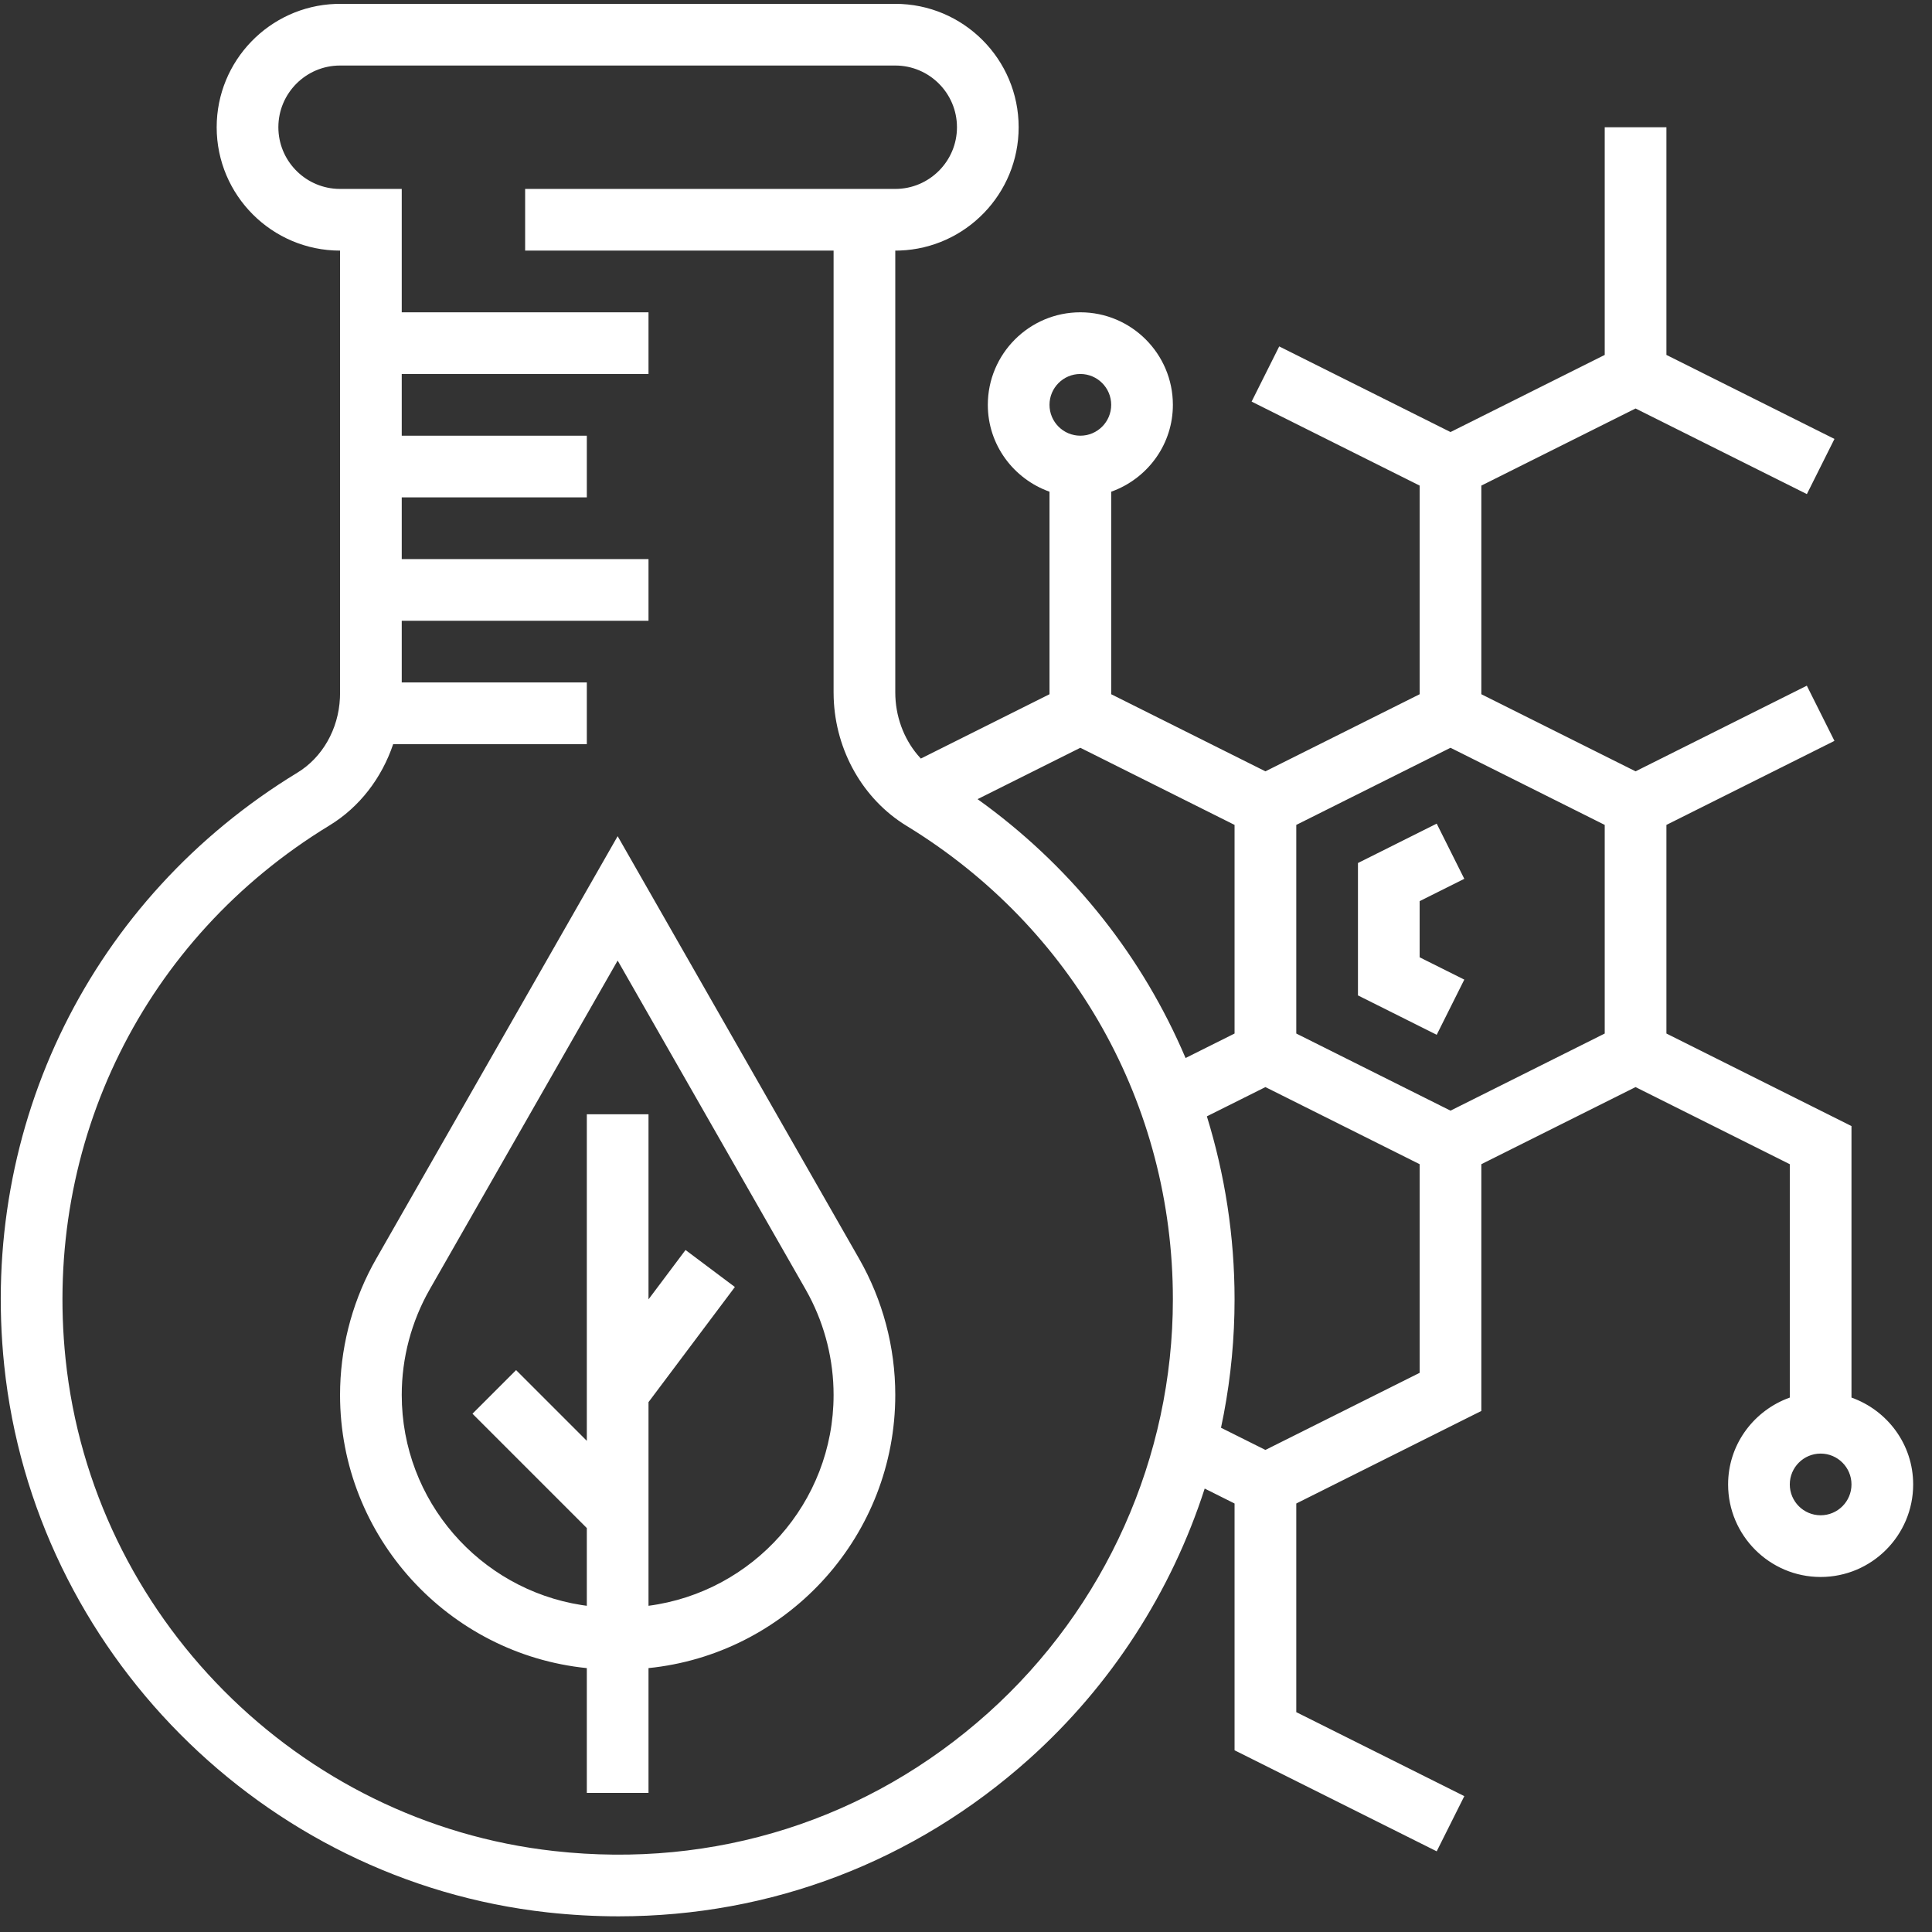 <?xml version="1.0" encoding="UTF-8"?>
<svg width="99px" height="99px" viewBox="0 0 99 99" version="1.1" xmlns="http://www.w3.org/2000/svg" xmlns:xlink="http://www.w3.org/1999/xlink">
    <rect x="0" y="0" width="99" height="99" fill="#333333" stroke="none"/>
    <title>reliable</title>
    <g id="Products" stroke="none" stroke-width="1" fill="none" fill-rule="evenodd">
        <g id="Homepage-Copy" transform="translate(-246, -995)" fill="#FFFFFF" fill-rule="nonzero">
            <path d="M291.876,995.197 C295.363,995.197 298.198,998.033 298.198,1001.52 C298.198,1004.929 295.487,1007.716 292.107,1007.838 L291.876,1007.842 L291.876,1030.479 C291.876,1031.686 292.299,1032.827 293.025,1033.69 L293.185,1033.871 L299.779,1030.574 L299.779,1020.196 C297.944,1019.541 296.618,1017.803 296.618,1015.745 C296.618,1013.131 298.745,1011.003 301.359,1011.003 C303.974,1011.003 306.101,1013.131 306.101,1015.745 C306.101,1017.726 304.872,1019.412 303.142,1020.119 L302.94,1020.196 L302.94,1030.574 L310.843,1034.525 L318.746,1030.574 L318.746,1019.883 L310.135,1015.579 L311.55,1012.751 L320.327,1017.139 L328.23,1013.187 L328.23,1001.52 L331.391,1001.52 L331.391,1013.187 L340.002,1017.492 L338.588,1020.319 L329.81,1015.932 L321.907,1019.883 L321.907,1030.574 L329.81,1034.525 L338.586,1030.136 L340.001,1032.964 L331.391,1037.27 L331.391,1047.96 L340.874,1052.702 L340.874,1066.615 C342.71,1067.269 344.035,1069.008 344.035,1071.066 C344.035,1073.68 341.908,1075.808 339.294,1075.808 C336.68,1075.808 334.552,1073.68 334.552,1071.066 C334.552,1069.084 335.782,1067.399 337.511,1066.692 L337.713,1066.615 L337.713,1054.656 L329.81,1050.705 L321.907,1054.656 L321.907,1067.301 L321.034,1067.737 L312.424,1072.043 L312.424,1082.734 L321.035,1087.038 L319.62,1089.866 L309.262,1084.688 L309.262,1072.043 L307.731,1071.277 C306.026,1076.56 302.945,1081.365 298.728,1085.141 C292.853,1090.4 285.496,1093.196 277.701,1093.197 C276.491,1093.197 275.27,1093.129 274.042,1092.994 C259.444,1091.375 247.741,1079.589 246.216,1064.968 C244.933,1052.658 250.688,1041.019 261.236,1034.595 C262.523,1033.814 263.344,1032.363 263.419,1030.77 L263.425,1030.53 L263.425,1007.842 C259.938,1007.842 257.103,1005.007 257.103,1001.52 C257.103,998.11 259.814,995.324 263.194,995.201 L263.425,995.197 L291.876,995.197 Z M291.876,998.358 L263.425,998.358 C261.682,998.358 260.264,999.776 260.264,1001.52 C260.264,1003.203 261.586,1004.583 263.246,1004.676 L263.425,1004.681 L266.586,1004.681 L266.586,1011.003 L279.231,1011.003 L279.231,1014.164 L266.586,1014.164 L266.586,1017.326 L276.07,1017.326 L276.07,1020.487 L266.586,1020.487 L266.586,1023.648 L279.231,1023.648 L279.231,1026.809 L266.586,1026.809 L266.586,1029.97 L276.07,1029.97 L276.07,1033.132 L266.147,1033.132 C265.564,1034.861 264.428,1036.358 262.882,1037.298 C253.385,1043.078 248.206,1053.556 249.36,1064.641 C250.733,1077.793 261.26,1088.395 274.393,1089.851 C282.621,1090.771 290.514,1088.255 296.621,1082.786 C302.644,1077.391 306.101,1069.664 306.101,1061.582 C306.101,1051.606 300.997,1042.535 292.452,1037.317 C290.225,1035.958 288.814,1033.469 288.72,1030.769 L288.715,1030.479 L288.715,1007.842 L272.909,1007.842 L272.909,1004.681 L291.876,1004.681 C293.619,1004.681 295.037,1003.263 295.037,1001.52 C295.037,999.776 293.619,998.358 291.876,998.358 Z M277.65,1037.848 L290.022,1059.498 C291.236,1061.62 291.876,1064.033 291.876,1066.479 C291.876,1073.646 286.489,1079.578 279.552,1080.441 L279.231,1080.477 L279.231,1086.872 L276.07,1086.872 L276.07,1080.478 C268.98,1079.761 263.425,1073.758 263.425,1066.481 C263.425,1064.179 263.993,1061.904 265.071,1059.875 L265.28,1059.498 L277.65,1037.848 Z M277.65,1044.221 L268.023,1061.065 C267.083,1062.711 266.586,1064.582 266.586,1066.479 C266.586,1071.914 270.584,1076.422 275.79,1077.244 L276.07,1077.284 L276.07,1073.301 L270.211,1067.442 L272.446,1065.207 L276.07,1068.831 L276.07,1052.099 L279.231,1052.099 L279.231,1061.582 L281.128,1059.053 L283.657,1060.949 L279.231,1066.849 L279.231,1077.284 C284.574,1076.582 288.715,1072.011 288.715,1066.481 C288.715,1064.709 288.282,1062.962 287.46,1061.399 L287.278,1061.067 L277.65,1044.221 Z M339.294,1069.485 C338.422,1069.485 337.713,1070.194 337.713,1071.066 C337.713,1071.938 338.422,1072.646 339.294,1072.646 C340.167,1072.646 340.874,1071.938 340.874,1071.066 C340.874,1070.194 340.167,1069.485 339.294,1069.485 Z M310.843,1050.705 L307.843,1052.204 C308.765,1055.192 309.262,1058.342 309.262,1061.582 C309.262,1063.563 309.075,1065.525 308.712,1067.443 L308.567,1068.161 L310.843,1069.298 L318.746,1065.347 L318.746,1054.656 L310.843,1050.705 Z M320.327,1033.318 L312.424,1037.27 L312.424,1047.96 L320.327,1051.912 L328.23,1047.96 L328.23,1037.27 L320.327,1033.318 Z M301.359,1033.318 L296.093,1035.95 C300.72,1039.264 304.278,1043.663 306.523,1048.693 L306.751,1049.215 L309.262,1047.96 L309.262,1037.27 L301.359,1033.318 Z M319.62,1037.205 L321.034,1040.033 L318.746,1041.177 L318.746,1044.054 L321.034,1045.197 L319.62,1048.025 L315.585,1046.007 L315.585,1039.223 L319.62,1037.205 Z M301.359,1014.164 C300.487,1014.164 299.779,1014.873 299.779,1015.745 C299.779,1016.617 300.487,1017.326 301.359,1017.326 C302.232,1017.326 302.94,1016.617 302.94,1015.745 C302.94,1014.873 302.232,1014.164 301.359,1014.164 Z" id="reliable"></path>
        </g>
    </g>
</svg>